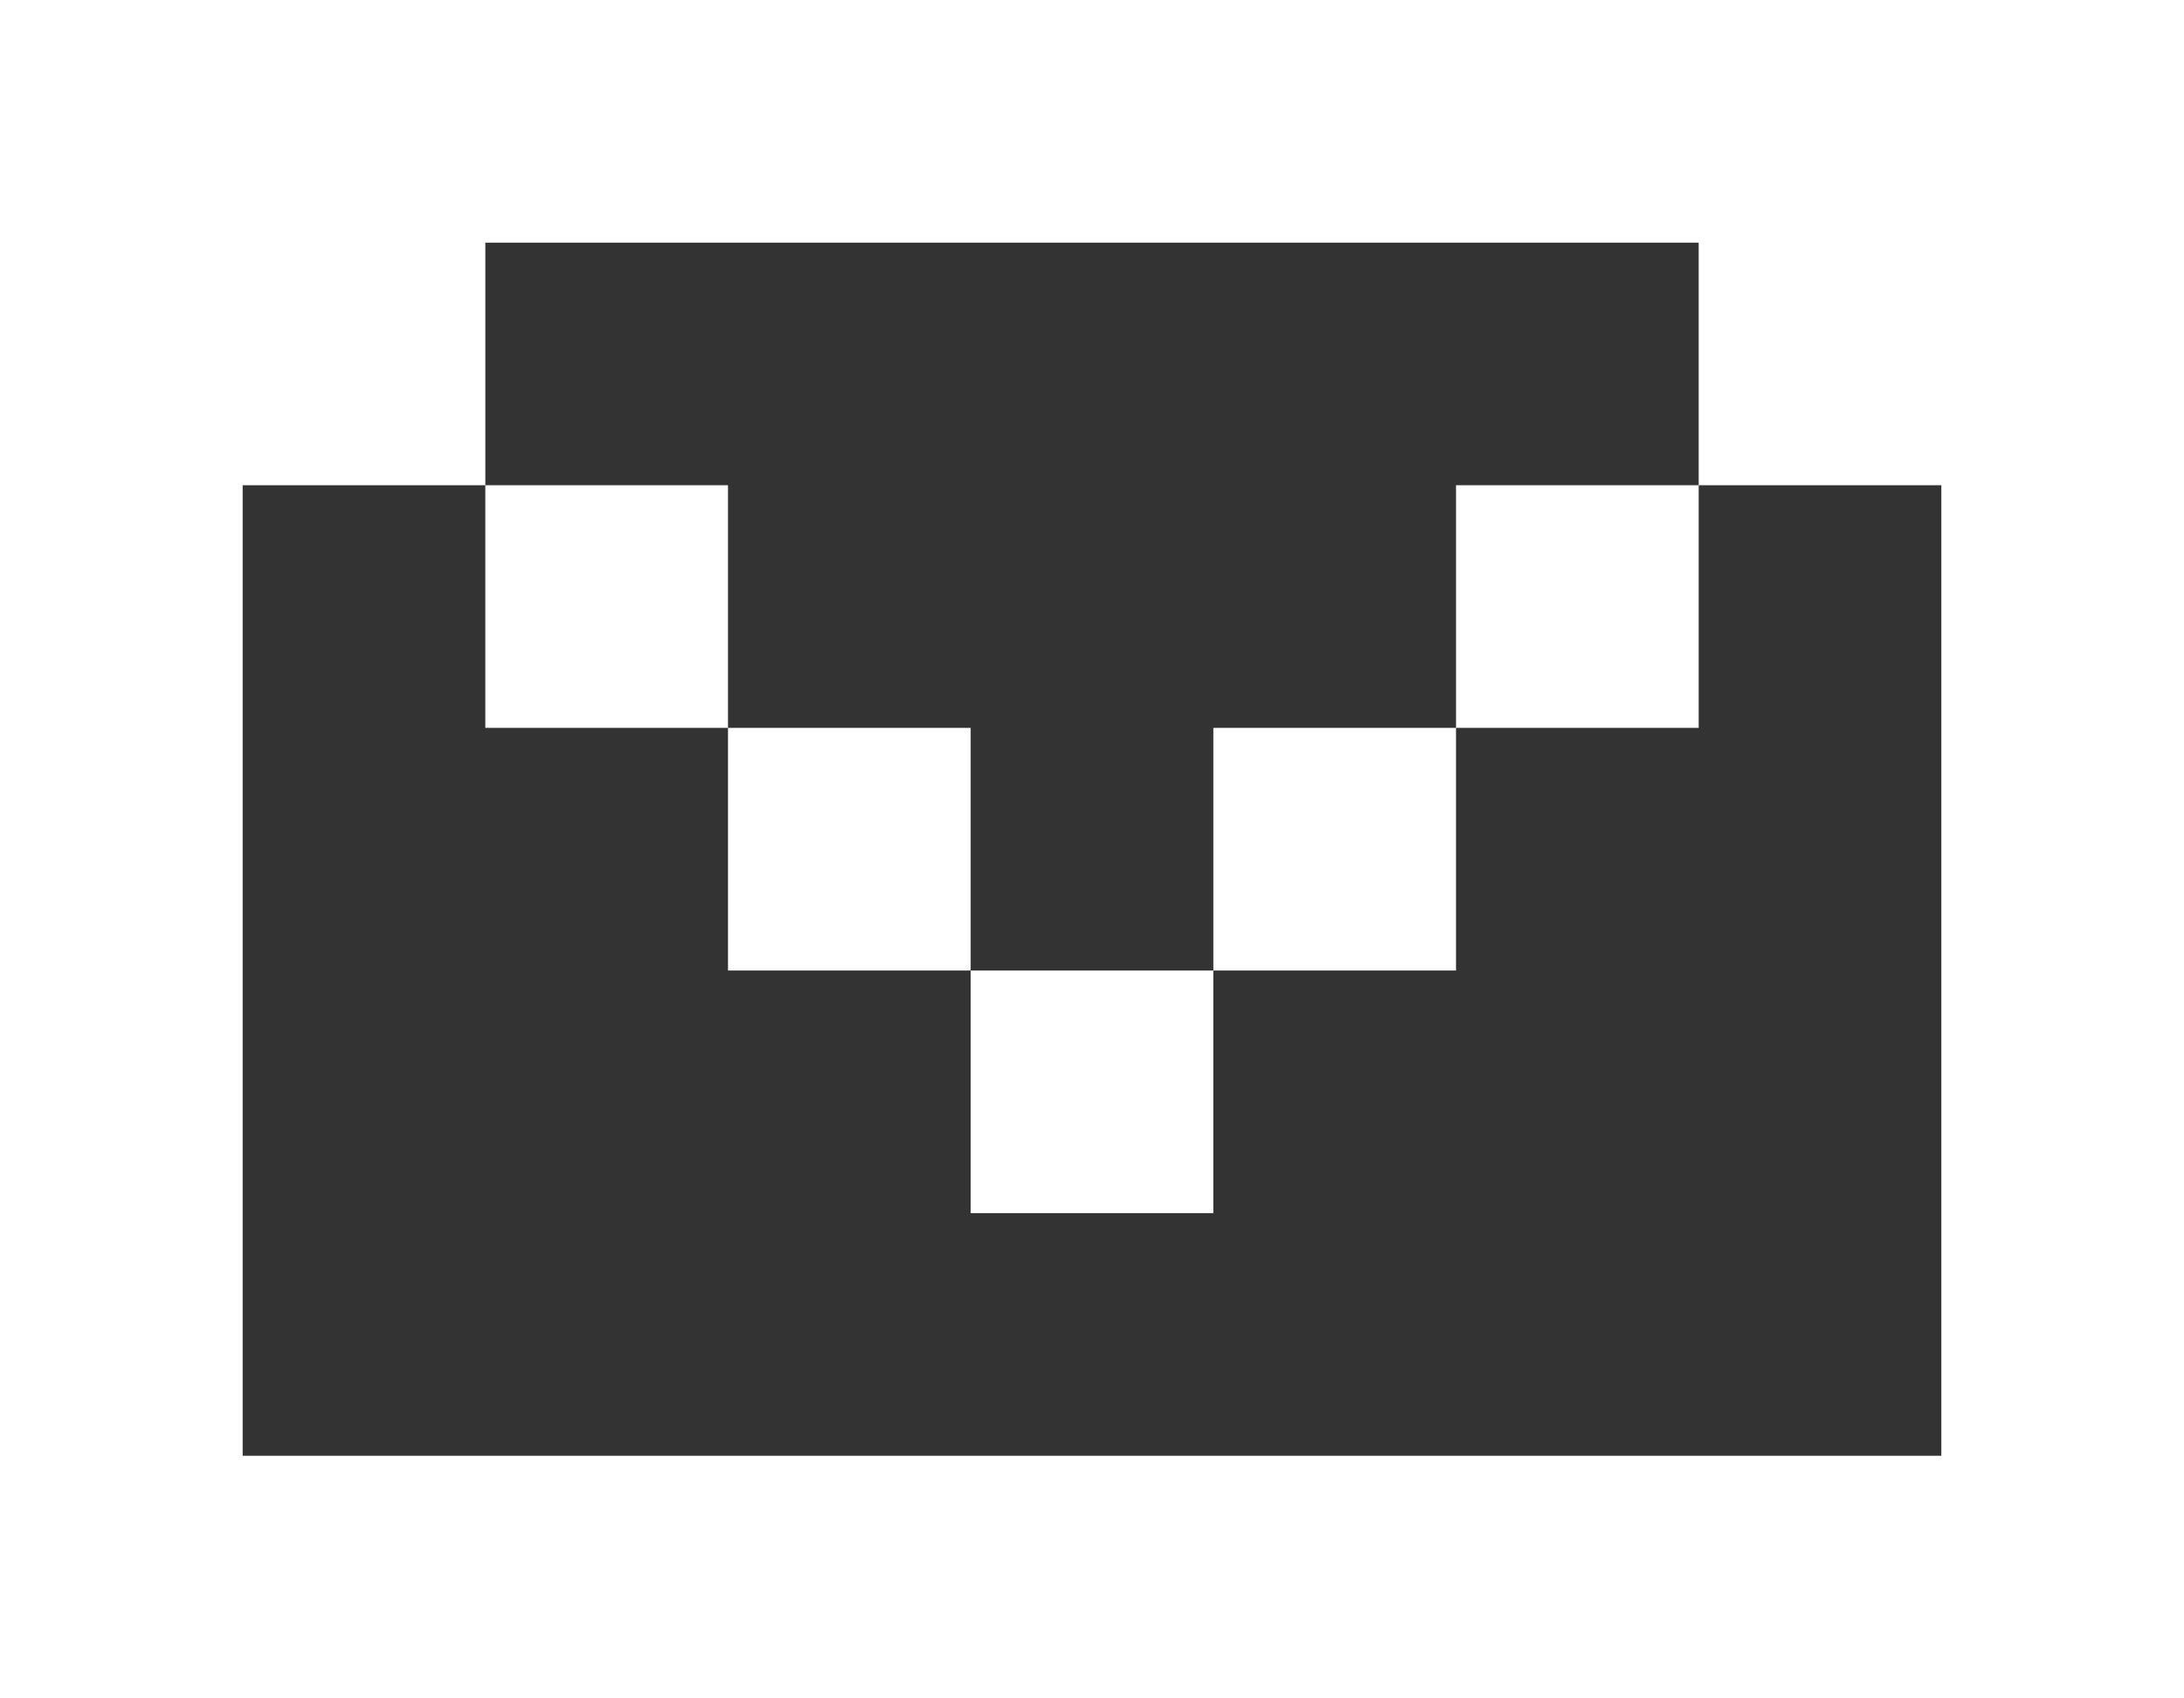 <?xml version="1.0" encoding="utf-8"?>
<!-- Generator: Adobe Illustrator 27.3.1, SVG Export Plug-In . SVG Version: 6.00 Build 0)  -->
<svg version="1.1" id="Lager_1" xmlns="http://www.w3.org/2000/svg" xmlns:xlink="http://www.w3.org/1999/xlink" x="0px" y="0px"
	 viewBox="0 0 54.9 42.7" style="enable-background:new 0 0 54.9 42.7;" xml:space="preserve">
<rect x="0" y="0" width="54.9" height="42.7" fill="#333333" stroke="none"/>
<style type="text/css">
	.st0{fill:#FFFFFF;}
	.st1{fill:#1D1E1C;}
	.st2{fill:#161616;}
	.st3{fill:none;stroke:#FFFFFF;stroke-width:0.15;stroke-miterlimit:10;}
	.st4{fill:#F4F4F4;}
	.st5{fill:none;stroke:#FFFFFF;stroke-width:0.25;stroke-miterlimit:10;}
	.st6{fill:#6300FF;}
	.st7{fill:#C3EEC3;}
	.st8{fill:#161616;stroke:#FFFFFF;stroke-width:0.25;stroke-miterlimit:10;}
	.st9{fill:#1D1D1B;}
</style>
<path class="st0" d="M54.9,42.7H0V0h54.9V42.7z M48.8,36.6V12.2h-6.1V6.1H12.2v6.1H6.1v24.4H48.8z M12.2,18.3v-6.1h6.1v6.1H12.2z
	 M24.4,18.3v6.1h-6.1v-6.1H24.4z M24.4,24.4h6.1v6.1h-6.1V24.4z M30.5,18.3h6.1v6.1h-6.1V18.3z M36.6,12.2h6.1v6.1h-6.1V12.2z"/>
</svg>
